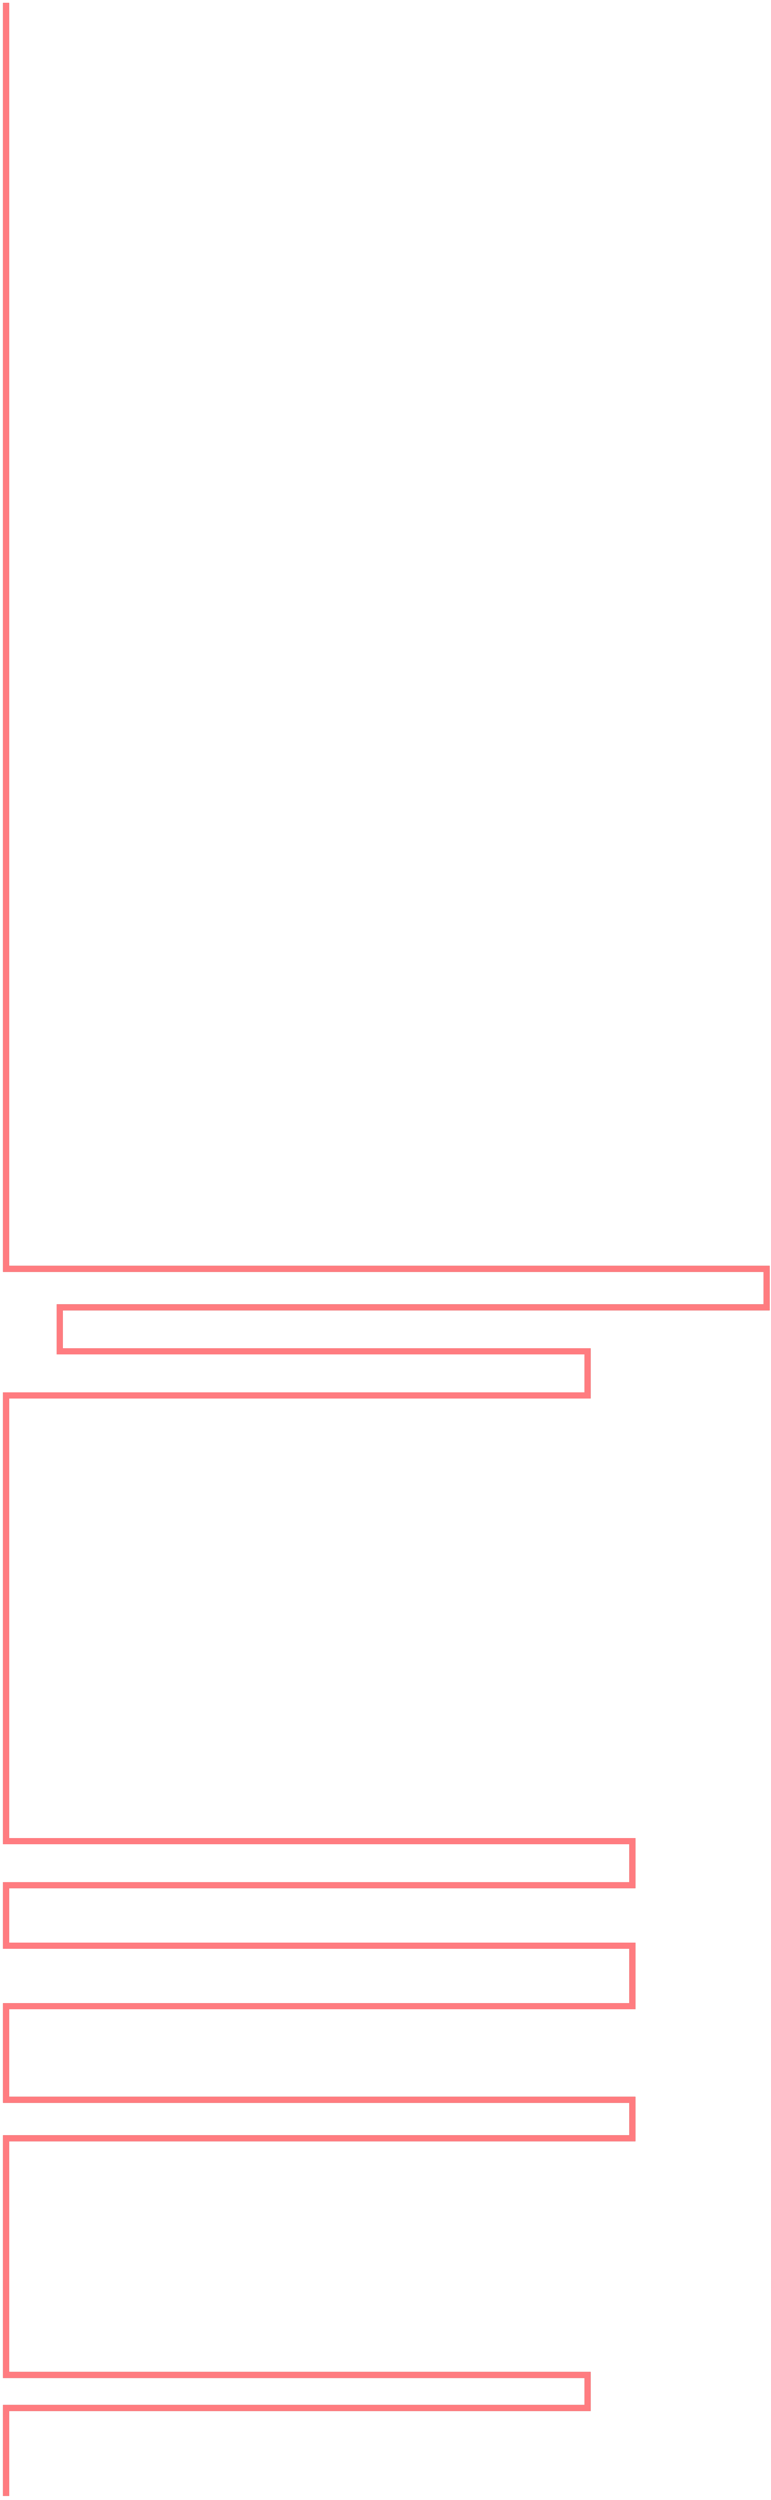 <?xml version="1.0" encoding="UTF-8" standalone="no"?><svg width='128' height='415' viewBox='0 0 128 415' fill='none' xmlns='http://www.w3.org/2000/svg'>
<path d='M1.003 0.488V210.614H127.266V217.008H9.916V224.316H97.557V231.623H1.003V305.612H104.984V312.92H1.003V322.968H104.984V333.015H1.003V348.544H104.984V354.938H1.003V394.216H97.557V399.697H47.674H1.003V414.312' stroke='#058456'/>
<path d='M1.003 0.488V210.614H127.266V217.008H9.916V224.316H97.557V231.623H1.003V305.612H104.984V312.92H1.003V322.968H104.984V333.015H1.003V348.544H104.984V354.938H1.003V394.216H97.557V399.697H47.674H1.003V414.312' stroke='#FF595E'/>
<path d='M1.003 0.488V210.614H127.266V217.008H9.916V224.316H97.557V231.623H1.003V305.612H104.984V312.92H1.003V322.968H104.984V333.015H1.003V348.544H104.984V354.938H1.003V394.216H97.557V399.697H47.674H1.003V414.312' stroke='#FF595E'/>
<path d='M1.003 0.488V210.614H127.266V217.008H9.916V224.316H97.557V231.623H1.003V305.612H104.984V312.92H1.003V322.968H104.984V333.015H1.003V348.544H104.984V354.938H1.003V394.216H97.557V399.697H47.674H1.003V414.312' stroke='#FF7C80'/>
</svg>
